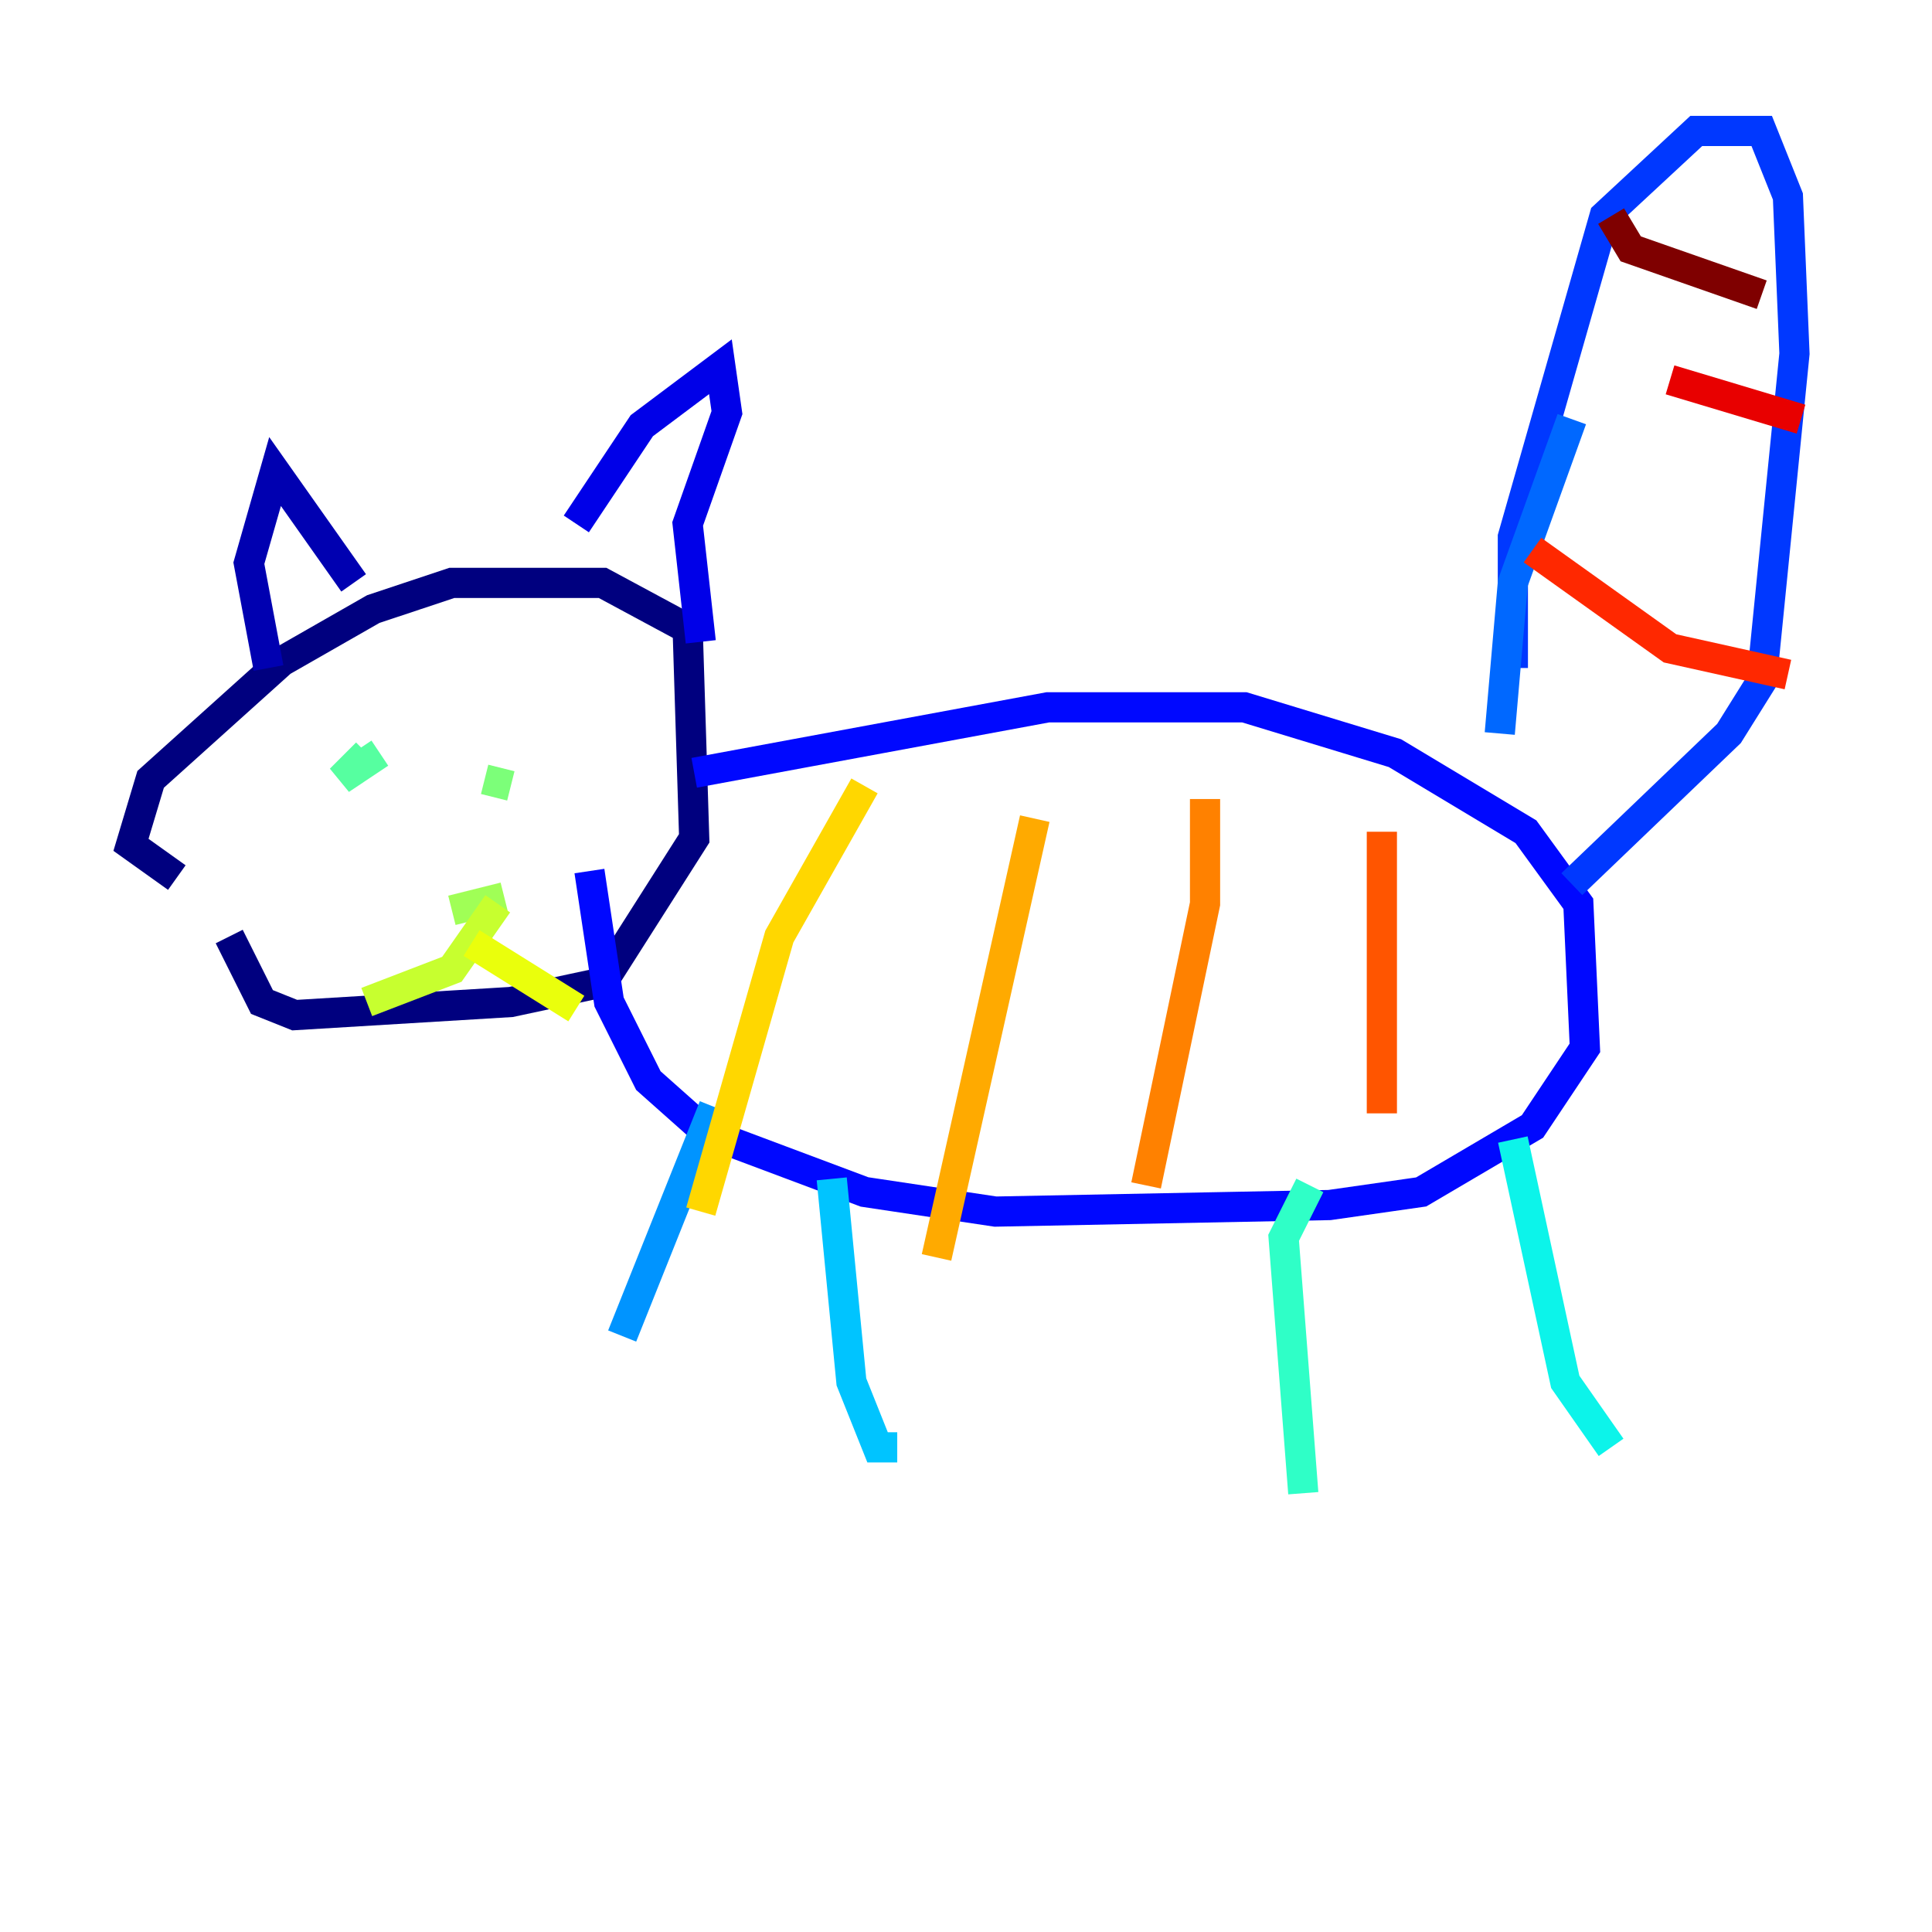 <?xml version="1.0" encoding="utf-8" ?>
<svg baseProfile="tiny" height="128" version="1.2" viewBox="0,0,128,128" width="128" xmlns="http://www.w3.org/2000/svg" xmlns:ev="http://www.w3.org/2001/xml-events" xmlns:xlink="http://www.w3.org/1999/xlink"><defs /><polyline fill="none" points="11.715,58.142 8.678,55.973 9.98,51.634 18.658,43.824 24.732,40.352 29.939,38.617 39.919,38.617 45.559,41.654 45.993,55.539 39.919,65.085 33.844,66.386 19.525,67.254 17.356,66.386 15.186,62.047" stroke="#00007f" stroke-width="2" /><polyline fill="none" points="17.79,44.258 16.488,37.315 18.224,31.241 23.43,38.617" stroke="#0000b1" stroke-width="2" /><polyline fill="none" points="38.183,34.712 42.522,28.203 47.729,24.298 48.163,27.336 45.559,34.712 46.427,42.522" stroke="#0000e8" stroke-width="2" /><polyline fill="none" points="45.993,51.2 69.424,46.861 82.441,46.861 92.42,49.898 101.098,55.105 104.57,59.878 105.003,69.424 101.532,74.63 94.156,78.969 88.081,79.837 65.953,80.271 57.275,78.969 46.861,75.064 42.956,71.593 40.352,66.386 39.051,57.709" stroke="#0008ff" stroke-width="2" /><polyline fill="none" points="100.231,44.258 100.231,35.58 106.305,14.319 112.38,8.678 116.719,8.678 118.454,13.017 118.888,23.43 116.719,45.125 114.549,48.597 104.136,58.576" stroke="#0038ff" stroke-width="2" /><polyline fill="none" points="104.136,27.77 100.231,38.617 99.363,48.597" stroke="#0068ff" stroke-width="2" /><polyline fill="none" points="47.295,73.329 41.22,88.515" stroke="#0094ff" stroke-width="2" /><polyline fill="none" points="55.105,78.102 56.407,91.552 58.142,95.891 59.444,95.891" stroke="#00c4ff" stroke-width="2" /><polyline fill="none" points="100.231,75.498 103.702,91.552 106.739,95.891" stroke="#0cf4ea" stroke-width="2" /><polyline fill="none" points="86.78,78.536 85.044,82.007 86.346,98.929" stroke="#2fffc7" stroke-width="2" /><polyline fill="none" points="24.298,49.898 22.563,51.634 25.166,49.898" stroke="#56ffa0" stroke-width="2" /><polyline fill="none" points="32.108,51.634 33.844,52.068" stroke="#7cff79" stroke-width="2" /><polyline fill="none" points="33.41,59.444 29.939,60.312" stroke="#a0ff56" stroke-width="2" /><polyline fill="none" points="32.976,59.878 29.939,64.217 24.298,66.386" stroke="#c7ff2f" stroke-width="2" /><polyline fill="none" points="31.241,62.481 38.183,66.82" stroke="#eaff0c" stroke-width="2" /><polyline fill="none" points="57.275,52.068 51.634,62.047 46.427,80.271" stroke="#ffd700" stroke-width="2" /><polyline fill="none" points="68.556,54.237 62.047,83.308" stroke="#ffaa00" stroke-width="2" /><polyline fill="none" points="79.837,52.936 79.837,59.878 75.932,78.536" stroke="#ff8100" stroke-width="2" /><polyline fill="none" points="91.552,55.105 91.552,73.763" stroke="#ff5500" stroke-width="2" /><polyline fill="none" points="101.532,36.447 110.644,42.956 118.454,44.691" stroke="#ff2800" stroke-width="2" /><polyline fill="none" points="110.644,25.166 119.322,27.77" stroke="#e80000" stroke-width="2" /><polyline fill="none" points="117.153,14.752 117.153,14.752" stroke="#b10000" stroke-width="2" /><polyline fill="none" points="106.739,14.319 108.041,16.488 116.719,19.525" stroke="#7f0000" stroke-width="2" /></svg>